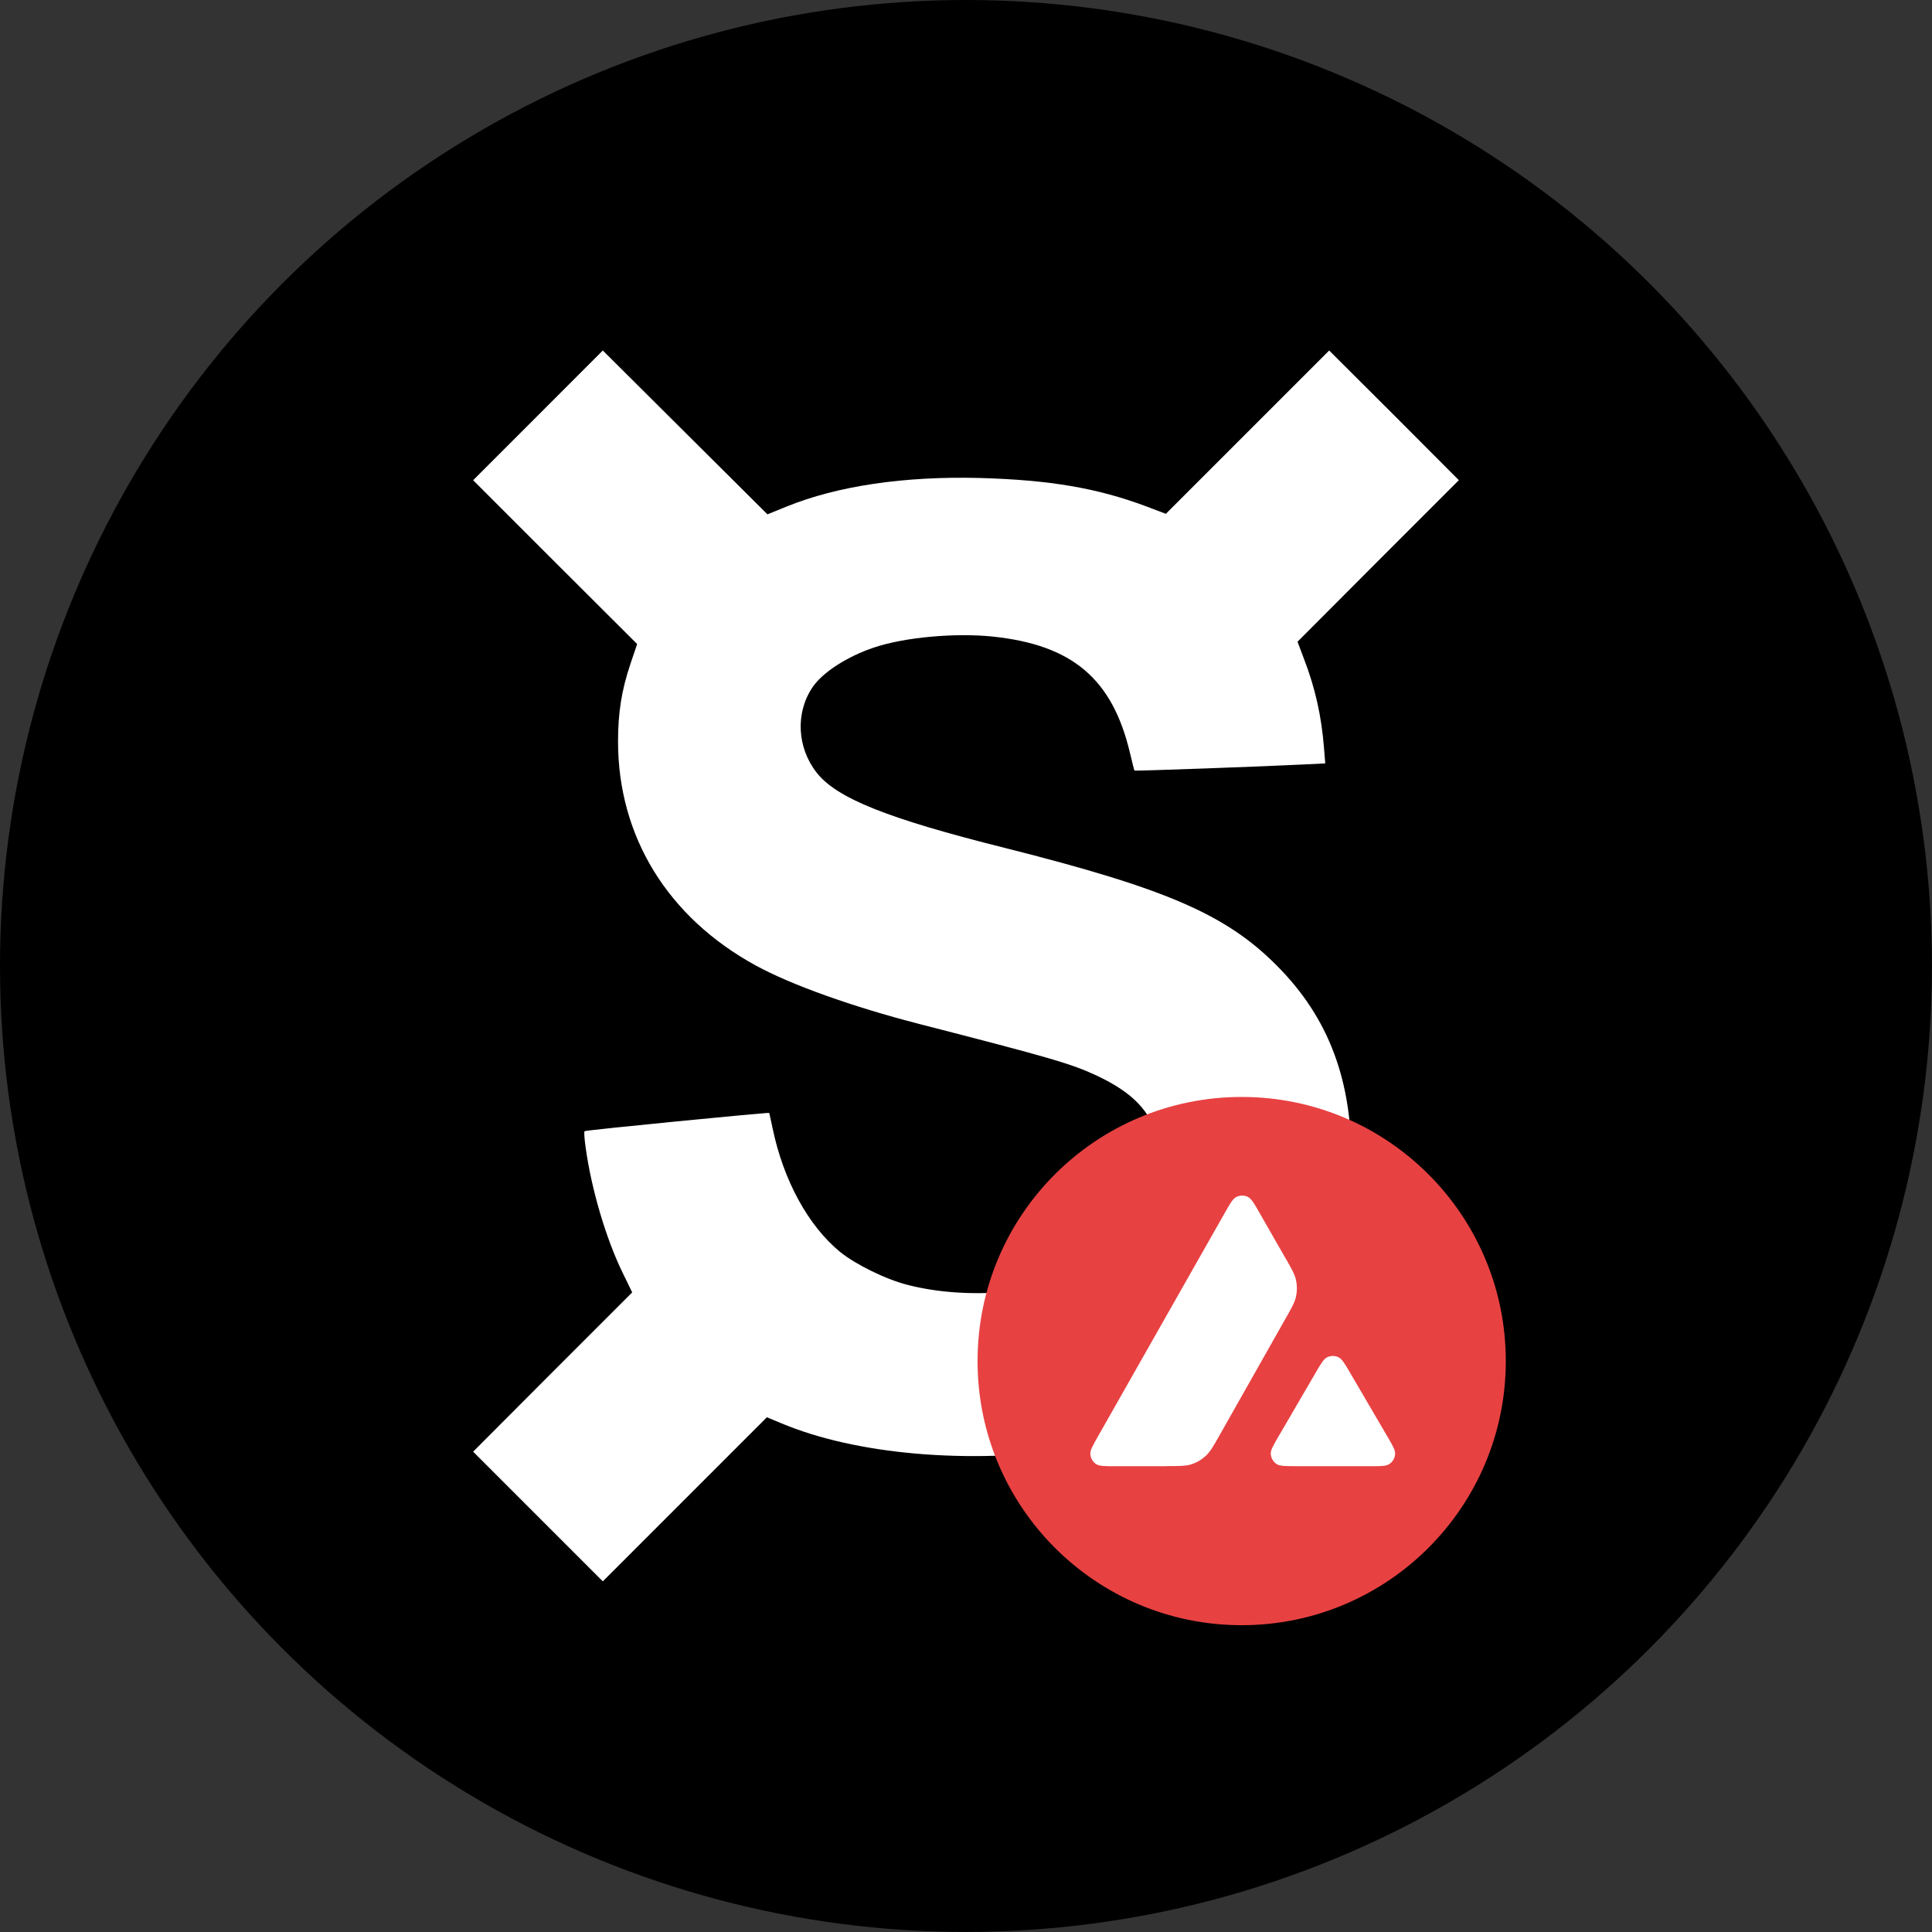 <?xml version="1.0" encoding="UTF-8" standalone="no"?>
<svg
   width="128"
   height="128"
   viewBox="0 0 33.867 33.867"
   version="1.1"
   id="svg8"
   inkscape:version="1.0.1 (3bc2e813f5, 2020-09-07)"
   sodipodi:docname="fxs.svg"
   inkscape:export-filename="avaxFxs.png"
   inkscape:export-xdpi="96"
   inkscape:export-ydpi="96"
   xmlns:inkscape="http://www.inkscape.org/namespaces/inkscape"
   xmlns:sodipodi="http://sodipodi.sourceforge.net/DTD/sodipodi-0.dtd"
   xmlns="http://www.w3.org/2000/svg"
   xmlns:svg="http://www.w3.org/2000/svg"
   xmlns:rdf="http://www.w3.org/1999/02/22-rdf-syntax-ns#"
   xmlns:cc="http://creativecommons.org/ns#"
   xmlns:dc="http://purl.org/dc/elements/1.1/">
  <rect x="0" y="0" width="33.867" height="33.867" fill="#333333" stroke="none"/>
  <style
     id="style833" />
  <defs
     id="defs2" />
  <sodipodi:namedview
     id="base"
     pagecolor="#ffffff"
     bordercolor="#666666"
     borderopacity="1.0"
     inkscape:pageopacity="0.0"
     inkscape:pageshadow="2"
     inkscape:zoom="0.39629945"
     inkscape:cx="184.71274"
     inkscape:cy="416.19233"
     inkscape:document-units="mm"
     inkscape:current-layer="layer1"
     inkscape:document-rotation="0"
     showgrid="false"
     inkscape:snap-bbox="true"
     inkscape:window-width="1842"
     inkscape:window-height="1051"
     inkscape:window-x="69"
     inkscape:window-y="-9"
     inkscape:window-maximized="1"
     inkscape:showpageshadow="2"
     inkscape:pagecheckerboard="0"
     inkscape:deskcolor="#d1d1d1" />
  <g
     inkscape:label="Layer 1"
     inkscape:groupmode="layer"
     id="layer1"
     transform="translate(295.658,-75.719)">
    <circle
       style="font-variation-settings:normal;opacity:1;fill:#000000;fill-opacity:1;fill-rule:evenodd;stroke:none;stroke-width:0;stroke-linecap:butt;stroke-linejoin:miter;stroke-miterlimit:4;stroke-dasharray:none;stroke-dashoffset:0;stroke-opacity:1;stop-color:#000000;stop-opacity:1"
       id="path854"
       cx="-278.725"
       cy="92.652"
       r="16.933" />
    <path
       d="m -286.229,83.002 -1.135,1.135 1.436,1.436 1.439,1.436 -0.119,0.351 c -0.154,0.461 -0.216,0.847 -0.216,1.358 0,1.665 0.872,3.083 2.415,3.926 0.621,0.339 1.687,0.721 2.87,1.026 2.308,0.593 2.663,0.696 3.117,0.909 0.621,0.295 0.928,0.615 1.057,1.098 0.056,0.21 0.053,0.681 -0.003,0.906 -0.144,0.549 -0.612,1.101 -1.192,1.402 -0.784,0.411 -2.148,0.524 -3.177,0.26 -0.383,-0.094 -0.925,-0.361 -1.198,-0.583 -0.555,-0.458 -0.988,-1.248 -1.179,-2.161 -0.031,-0.144 -0.056,-0.267 -0.06,-0.273 -0.009,-0.013 -3.221,0.301 -3.236,0.32 -0.013,0.009 -0.003,0.141 0.019,0.292 0.1,0.724 0.354,1.587 0.646,2.186 l 0.169,0.348 -1.396,1.396 -1.392,1.396 1.138,1.138 1.135,1.135 1.44,-1.44 1.436,-1.436 0.248,0.103 c 1.311,0.552 3.277,0.724 5.184,0.448 0.458,-0.066 1.12,-0.223 1.468,-0.351 l 0.207,-0.075 1.377,1.377 1.374,1.374 1.135,-1.135 1.138,-1.138 -1.276,-1.276 -1.273,-1.273 0.16,-0.326 c 0.332,-0.668 0.47,-1.236 0.499,-2.017 0.05,-1.49 -0.336,-2.612 -1.214,-3.538 -0.916,-0.963 -1.948,-1.421 -4.861,-2.155 -2.054,-0.514 -2.939,-0.869 -3.29,-1.314 -0.348,-0.439 -0.379,-1.054 -0.075,-1.502 0.176,-0.26 0.608,-0.539 1.079,-0.696 0.53,-0.179 1.421,-0.26 2.082,-0.191 1.396,0.147 2.098,0.743 2.405,2.048 0.038,0.16 0.072,0.295 0.075,0.301 0.006,0.009 2.277,-0.072 2.957,-0.107 l 0.389,-0.019 -0.022,-0.273 c -0.044,-0.555 -0.154,-1.051 -0.354,-1.568 l -0.11,-0.292 1.414,-1.418 1.414,-1.414 -1.135,-1.138 -1.138,-1.135 -1.43,1.43 -1.433,1.433 -0.348,-0.132 c -0.856,-0.32 -1.684,-0.461 -2.904,-0.496 -1.333,-0.035 -2.503,0.138 -3.4,0.502 l -0.332,0.135 -1.443,-1.436 -1.443,-1.436 z"
       id="path876"
       style="fill:#ffffff;stroke:none;stroke-width:0.003" />
    <rect
       x="-276.756"
       y="96.532"
       width="5.721"
       height="5.204"
       fill="#ffffff"
       id="rect10580"
       style="stroke-width:0.006" />
    <path
       fill-rule="evenodd"
       clip-rule="evenodd"
       d="m -269.262,99.578 c 0,2.557 -2.073,4.63 -4.63,4.63 -2.557,0 -4.63,-2.073 -4.63,-4.63 0,-2.557 2.073,-4.63 4.63,-4.63 2.557,0 4.63,2.073 4.63,4.63 z m -5.942,1.843 h -0.899 c -0.189,0 -0.282,0 -0.339,-0.036 -0.061,-0.04 -0.099,-0.106 -0.103,-0.179 -0.003,-0.067 0.043,-0.149 0.137,-0.313 l 2.219,-3.911 c 0.094,-0.166 0.142,-0.249 0.202,-0.28 0.065,-0.033 0.142,-0.033 0.207,0 0.06,0.031 0.108,0.114 0.202,0.28 l 0.456,0.796 0.003,0.004 c 0.102,0.178 0.154,0.269 0.176,0.363 0.025,0.104 0.025,0.213 0,0.316 -0.023,0.096 -0.074,0.187 -0.177,0.367 l -1.165,2.06 -0.003,0.006 c -0.103,0.18 -0.155,0.271 -0.227,0.339 -0.079,0.075 -0.173,0.13 -0.276,0.16 -0.094,0.026 -0.2,0.026 -0.412,0.026 z m 2.269,0 h 1.288 c 0.19,0 0.286,0 0.342,-0.037 0.061,-0.04 0.1,-0.107 0.103,-0.18 0.003,-0.065 -0.042,-0.144 -0.132,-0.298 -0.003,-0.006 -0.006,-0.011 -0.01,-0.016 l -0.645,-1.103 -0.007,-0.013 c -0.091,-0.153 -0.136,-0.231 -0.195,-0.261 -0.065,-0.033 -0.141,-0.033 -0.206,0 -0.059,0.031 -0.107,0.111 -0.201,0.274 l -0.643,1.103 -0.003,0.004 c -0.094,0.162 -0.141,0.244 -0.138,0.31 0.004,0.073 0.042,0.14 0.103,0.18 0.056,0.036 0.151,0.036 0.341,0.036 z"
       fill="#e84142"
       id="path10582"
       style="stroke-width:0.006" />
  </g>
</svg>
